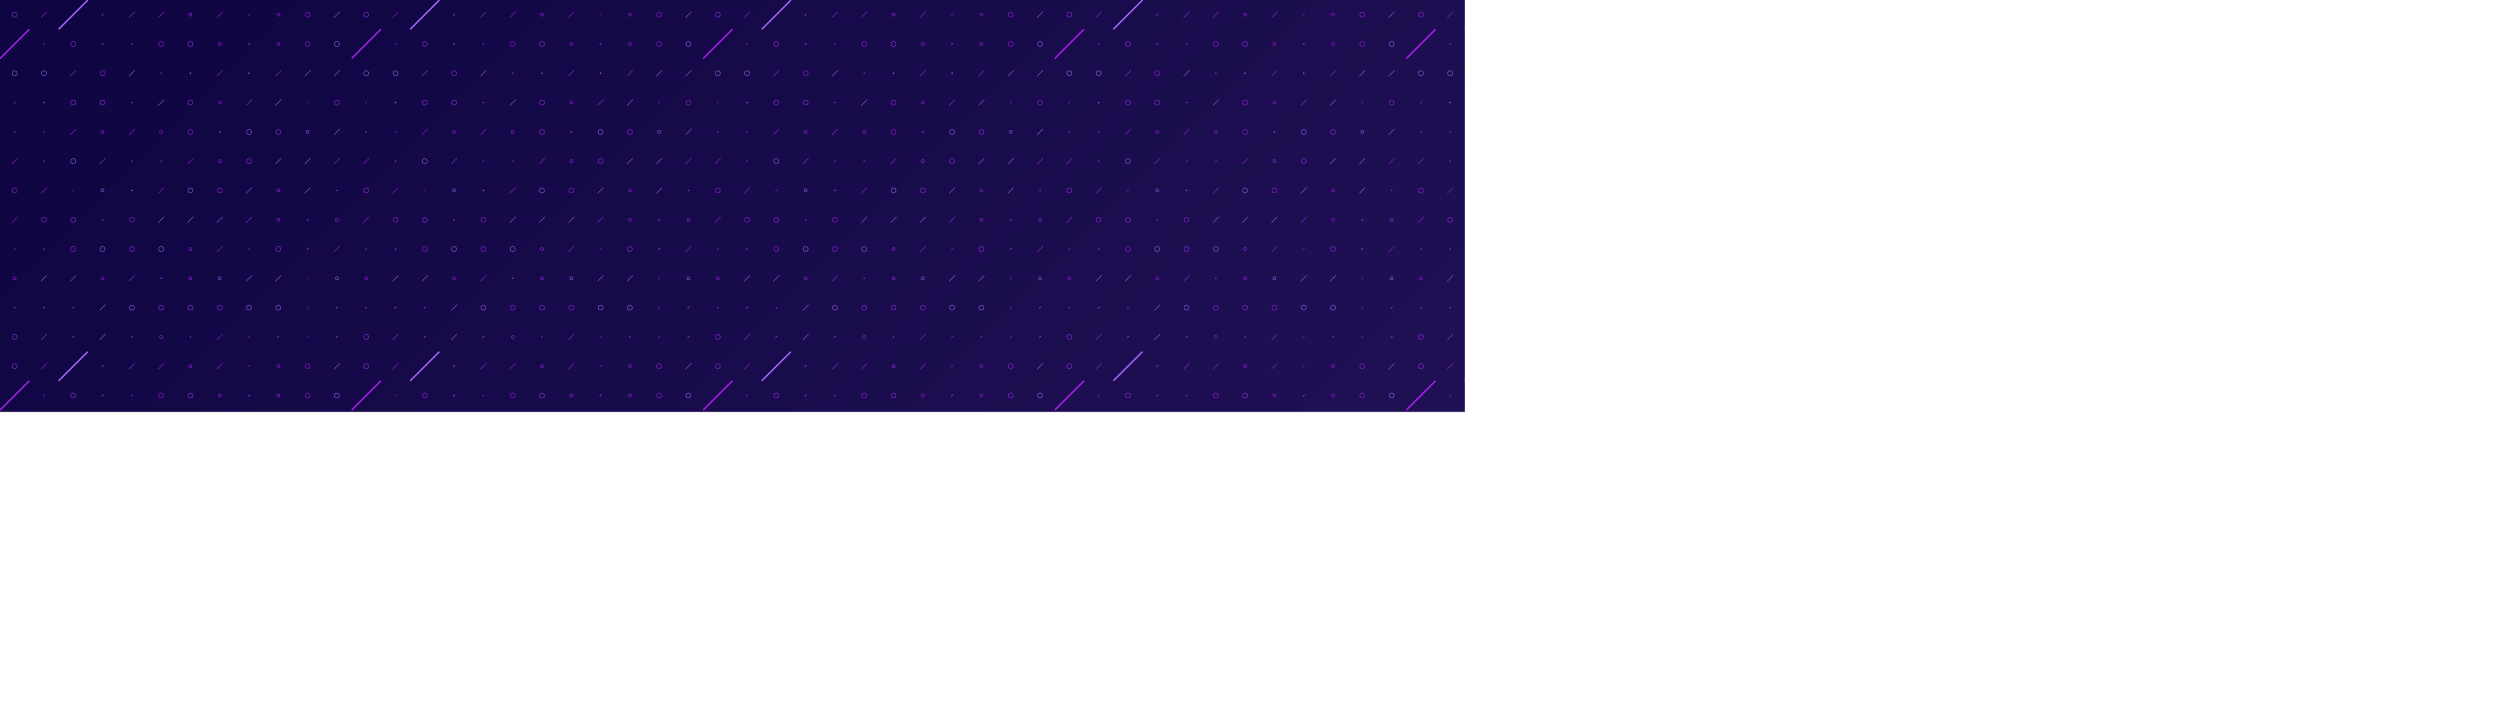 <svg xmlns="http://www.w3.org/2000/svg" version="1.1" xmlns:xlink="http://www.w3.org/1999/xlink" xmlns:svgjs="http://svgjs.dev/svgjs" width="5120" height="1440" preserveAspectRatio="none" viewBox="0 0 5120 1440"><g mask="url(&quot;#SvgjsMask1468&quot;)" fill="none"><rect width="5120" height="1440" x="0" y="0" fill="url(&quot;#SvgjsLinearGradient1469&quot;)"></rect><use xlink:href="#SvgjsSymbol1476" x="0" y="0"></use><use xlink:href="#SvgjsSymbol1476" x="0" y="720"></use><use xlink:href="#SvgjsSymbol1476" x="720" y="0"></use><use xlink:href="#SvgjsSymbol1476" x="720" y="720"></use><use xlink:href="#SvgjsSymbol1476" x="1440" y="0"></use><use xlink:href="#SvgjsSymbol1476" x="1440" y="720"></use><use xlink:href="#SvgjsSymbol1476" x="2160" y="0"></use><use xlink:href="#SvgjsSymbol1476" x="2160" y="720"></use><use xlink:href="#SvgjsSymbol1476" x="2880" y="0"></use><use xlink:href="#SvgjsSymbol1476" x="2880" y="720"></use><use xlink:href="#SvgjsSymbol1476" x="3600" y="0"></use><use xlink:href="#SvgjsSymbol1476" x="3600" y="720"></use><use xlink:href="#SvgjsSymbol1476" x="4320" y="0"></use><use xlink:href="#SvgjsSymbol1476" x="4320" y="720"></use><use xlink:href="#SvgjsSymbol1476" x="5040" y="0"></use><use xlink:href="#SvgjsSymbol1476" x="5040" y="720"></use></g><defs><mask id="SvgjsMask1468"><rect width="5120" height="1440" fill="#ffffff"></rect></mask><linearGradient x1="17.97%" y1="-63.89%" x2="82.03%" y2="163.89%" gradientUnits="userSpaceOnUse" id="SvgjsLinearGradient1469"><stop stop-color="rgba(15, 5, 66, 1)" offset="0.02"></stop><stop stop-color="rgba(44, 25, 97, 1)" offset="1"></stop></linearGradient><path d="M-1 0 a1 1 0 1 0 2 0 a1 1 0 1 0 -2 0z" id="SvgjsPath1473"></path><path d="M-3 0 a3 3 0 1 0 6 0 a3 3 0 1 0 -6 0z" id="SvgjsPath1475"></path><path d="M-5 0 a5 5 0 1 0 10 0 a5 5 0 1 0 -10 0z" id="SvgjsPath1470"></path><path d="M2 -2 L-2 2z" id="SvgjsPath1472"></path><path d="M6 -6 L-6 6z" id="SvgjsPath1474"></path><path d="M30 -30 L-30 30z" id="SvgjsPath1471"></path></defs><symbol id="SvgjsSymbol1476"><use xlink:href="#SvgjsPath1470" x="30" y="30" stroke="rgba(168, 46, 255, 1)"></use><use xlink:href="#SvgjsPath1471" x="30" y="90" stroke="rgba(175, 29, 245, 1)" stroke-width="3"></use><use xlink:href="#SvgjsPath1470" x="30" y="150" stroke="rgba(170, 103, 255, 1)"></use><use xlink:href="#SvgjsPath1472" x="30" y="210" stroke="rgba(168, 46, 255, 1)"></use><use xlink:href="#SvgjsPath1473" x="30" y="270" stroke="rgba(168, 46, 255, 1)"></use><use xlink:href="#SvgjsPath1474" x="30" y="330" stroke="rgba(175, 29, 245, 1)"></use><use xlink:href="#SvgjsPath1470" x="30" y="390" stroke="rgba(175, 29, 245, 1)"></use><use xlink:href="#SvgjsPath1474" x="30" y="450" stroke="rgba(175, 29, 245, 1)"></use><use xlink:href="#SvgjsPath1472" x="30" y="510" stroke="rgba(168, 46, 255, 1)"></use><use xlink:href="#SvgjsPath1475" x="30" y="570" stroke="rgba(175, 29, 245, 1)"></use><use xlink:href="#SvgjsPath1473" x="30" y="630" stroke="rgba(168, 46, 255, 1)"></use><use xlink:href="#SvgjsPath1470" x="30" y="690" stroke="rgba(168, 46, 255, 1)"></use><use xlink:href="#SvgjsPath1474" x="90" y="30" stroke="rgba(175, 29, 245, 1)"></use><use xlink:href="#SvgjsPath1472" x="90" y="90" stroke="rgba(168, 46, 255, 1)"></use><use xlink:href="#SvgjsPath1470" x="90" y="150" stroke="rgba(170, 103, 255, 1)"></use><use xlink:href="#SvgjsPath1473" x="90" y="210" stroke="rgba(170, 103, 255, 1)"></use><use xlink:href="#SvgjsPath1472" x="90" y="270" stroke="rgba(168, 46, 255, 1)"></use><use xlink:href="#SvgjsPath1473" x="90" y="330" stroke="rgba(175, 29, 245, 1)"></use><use xlink:href="#SvgjsPath1474" x="90" y="390" stroke="rgba(175, 29, 245, 1)"></use><use xlink:href="#SvgjsPath1470" x="90" y="450" stroke="rgba(175, 29, 245, 1)"></use><use xlink:href="#SvgjsPath1473" x="90" y="510" stroke="rgba(168, 46, 255, 1)"></use><use xlink:href="#SvgjsPath1474" x="90" y="570" stroke="rgba(170, 103, 255, 1)"></use><use xlink:href="#SvgjsPath1472" x="90" y="630" stroke="rgba(170, 103, 255, 1)"></use><use xlink:href="#SvgjsPath1474" x="90" y="690" stroke="rgba(168, 46, 255, 1)"></use><use xlink:href="#SvgjsPath1471" x="150" y="30" stroke="rgba(170, 103, 255, 1)" stroke-width="3"></use><use xlink:href="#SvgjsPath1470" x="150" y="90" stroke="rgba(168, 46, 255, 1)"></use><use xlink:href="#SvgjsPath1474" x="150" y="150" stroke="rgba(168, 46, 255, 1)"></use><use xlink:href="#SvgjsPath1470" x="150" y="210" stroke="rgba(168, 46, 255, 1)"></use><use xlink:href="#SvgjsPath1474" x="150" y="270" stroke="rgba(175, 29, 245, 1)"></use><use xlink:href="#SvgjsPath1470" x="150" y="330" stroke="rgba(170, 103, 255, 1)"></use><use xlink:href="#SvgjsPath1472" x="150" y="390" stroke="rgba(175, 29, 245, 1)"></use><use xlink:href="#SvgjsPath1470" x="150" y="450" stroke="rgba(168, 46, 255, 1)"></use><use xlink:href="#SvgjsPath1470" x="150" y="510" stroke="rgba(175, 29, 245, 1)"></use><use xlink:href="#SvgjsPath1474" x="150" y="570" stroke="rgba(170, 103, 255, 1)"></use><use xlink:href="#SvgjsPath1473" x="150" y="630" stroke="rgba(168, 46, 255, 1)"></use><use xlink:href="#SvgjsPath1472" x="150" y="690" stroke="rgba(170, 103, 255, 1)"></use><use xlink:href="#SvgjsPath1472" x="210" y="30" stroke="rgba(170, 103, 255, 1)"></use><use xlink:href="#SvgjsPath1472" x="210" y="90" stroke="rgba(170, 103, 255, 1)"></use><use xlink:href="#SvgjsPath1470" x="210" y="150" stroke="rgba(175, 29, 245, 1)"></use><use xlink:href="#SvgjsPath1470" x="210" y="210" stroke="rgba(168, 46, 255, 1)"></use><use xlink:href="#SvgjsPath1475" x="210" y="270" stroke="rgba(175, 29, 245, 1)"></use><use xlink:href="#SvgjsPath1474" x="210" y="330" stroke="rgba(168, 46, 255, 1)"></use><use xlink:href="#SvgjsPath1475" x="210" y="390" stroke="rgba(170, 103, 255, 1)"></use><use xlink:href="#SvgjsPath1473" x="210" y="450" stroke="rgba(168, 46, 255, 1)"></use><use xlink:href="#SvgjsPath1470" x="210" y="510" stroke="rgba(170, 103, 255, 1)"></use><use xlink:href="#SvgjsPath1475" x="210" y="570" stroke="rgba(175, 29, 245, 1)"></use><use xlink:href="#SvgjsPath1474" x="210" y="630" stroke="rgba(170, 103, 255, 1)"></use><use xlink:href="#SvgjsPath1474" x="210" y="690" stroke="rgba(170, 103, 255, 1)"></use><use xlink:href="#SvgjsPath1474" x="270" y="30" stroke="rgba(168, 46, 255, 1)"></use><use xlink:href="#SvgjsPath1473" x="270" y="90" stroke="rgba(175, 29, 245, 1)"></use><use xlink:href="#SvgjsPath1474" x="270" y="150" stroke="rgba(170, 103, 255, 1)"></use><use xlink:href="#SvgjsPath1473" x="270" y="210" stroke="rgba(175, 29, 245, 1)"></use><use xlink:href="#SvgjsPath1474" x="270" y="270" stroke="rgba(168, 46, 255, 1)"></use><use xlink:href="#SvgjsPath1472" x="270" y="330" stroke="rgba(168, 46, 255, 1)"></use><use xlink:href="#SvgjsPath1473" x="270" y="390" stroke="rgba(170, 103, 255, 1)"></use><use xlink:href="#SvgjsPath1470" x="270" y="450" stroke="rgba(175, 29, 245, 1)"></use><use xlink:href="#SvgjsPath1470" x="270" y="510" stroke="rgba(168, 46, 255, 1)"></use><use xlink:href="#SvgjsPath1474" x="270" y="570" stroke="rgba(168, 46, 255, 1)"></use><use xlink:href="#SvgjsPath1470" x="270" y="630" stroke="rgba(170, 103, 255, 1)"></use><use xlink:href="#SvgjsPath1472" x="270" y="690" stroke="rgba(170, 103, 255, 1)"></use><use xlink:href="#SvgjsPath1474" x="330" y="30" stroke="rgba(175, 29, 245, 1)"></use><use xlink:href="#SvgjsPath1470" x="330" y="90" stroke="rgba(175, 29, 245, 1)"></use><use xlink:href="#SvgjsPath1473" x="330" y="150" stroke="rgba(175, 29, 245, 1)"></use><use xlink:href="#SvgjsPath1474" x="330" y="210" stroke="rgba(170, 103, 255, 1)"></use><use xlink:href="#SvgjsPath1475" x="330" y="270" stroke="rgba(175, 29, 245, 1)"></use><use xlink:href="#SvgjsPath1472" x="330" y="330" stroke="rgba(168, 46, 255, 1)"></use><use xlink:href="#SvgjsPath1474" x="330" y="390" stroke="rgba(175, 29, 245, 1)"></use><use xlink:href="#SvgjsPath1474" x="330" y="450" stroke="rgba(170, 103, 255, 1)"></use><use xlink:href="#SvgjsPath1470" x="330" y="510" stroke="rgba(170, 103, 255, 1)"></use><use xlink:href="#SvgjsPath1473" x="330" y="570" stroke="rgba(168, 46, 255, 1)"></use><use xlink:href="#SvgjsPath1470" x="330" y="630" stroke="rgba(168, 46, 255, 1)"></use><use xlink:href="#SvgjsPath1475" x="330" y="690" stroke="rgba(175, 29, 245, 1)"></use><use xlink:href="#SvgjsPath1475" x="390" y="30" stroke="rgba(168, 46, 255, 1)"></use><use xlink:href="#SvgjsPath1470" x="390" y="90" stroke="rgba(168, 46, 255, 1)"></use><use xlink:href="#SvgjsPath1473" x="390" y="150" stroke="rgba(170, 103, 255, 1)"></use><use xlink:href="#SvgjsPath1470" x="390" y="210" stroke="rgba(175, 29, 245, 1)"></use><use xlink:href="#SvgjsPath1470" x="390" y="270" stroke="rgba(175, 29, 245, 1)"></use><use xlink:href="#SvgjsPath1474" x="390" y="330" stroke="rgba(175, 29, 245, 1)"></use><use xlink:href="#SvgjsPath1470" x="390" y="390" stroke="rgba(170, 103, 255, 1)"></use><use xlink:href="#SvgjsPath1474" x="390" y="450" stroke="rgba(170, 103, 255, 1)"></use><use xlink:href="#SvgjsPath1475" x="390" y="510" stroke="rgba(168, 46, 255, 1)"></use><use xlink:href="#SvgjsPath1475" x="390" y="570" stroke="rgba(168, 46, 255, 1)"></use><use xlink:href="#SvgjsPath1470" x="390" y="630" stroke="rgba(168, 46, 255, 1)"></use><use xlink:href="#SvgjsPath1473" x="390" y="690" stroke="rgba(175, 29, 245, 1)"></use><use xlink:href="#SvgjsPath1474" x="450" y="30" stroke="rgba(175, 29, 245, 1)"></use><use xlink:href="#SvgjsPath1475" x="450" y="90" stroke="rgba(175, 29, 245, 1)"></use><use xlink:href="#SvgjsPath1474" x="450" y="150" stroke="rgba(175, 29, 245, 1)"></use><use xlink:href="#SvgjsPath1475" x="450" y="210" stroke="rgba(175, 29, 245, 1)"></use><use xlink:href="#SvgjsPath1473" x="450" y="270" stroke="rgba(170, 103, 255, 1)"></use><use xlink:href="#SvgjsPath1475" x="450" y="330" stroke="rgba(168, 46, 255, 1)"></use><use xlink:href="#SvgjsPath1470" x="450" y="390" stroke="rgba(175, 29, 245, 1)"></use><use xlink:href="#SvgjsPath1474" x="450" y="450" stroke="rgba(170, 103, 255, 1)"></use><use xlink:href="#SvgjsPath1474" x="450" y="510" stroke="rgba(175, 29, 245, 1)"></use><use xlink:href="#SvgjsPath1475" x="450" y="570" stroke="rgba(170, 103, 255, 1)"></use><use xlink:href="#SvgjsPath1470" x="450" y="630" stroke="rgba(175, 29, 245, 1)"></use><use xlink:href="#SvgjsPath1474" x="450" y="690" stroke="rgba(175, 29, 245, 1)"></use><use xlink:href="#SvgjsPath1472" x="510" y="30" stroke="rgba(175, 29, 245, 1)"></use><use xlink:href="#SvgjsPath1472" x="510" y="90" stroke="rgba(170, 103, 255, 1)"></use><use xlink:href="#SvgjsPath1473" x="510" y="150" stroke="rgba(170, 103, 255, 1)"></use><use xlink:href="#SvgjsPath1474" x="510" y="210" stroke="rgba(168, 46, 255, 1)"></use><use xlink:href="#SvgjsPath1470" x="510" y="270" stroke="rgba(170, 103, 255, 1)"></use><use xlink:href="#SvgjsPath1470" x="510" y="330" stroke="rgba(168, 46, 255, 1)"></use><use xlink:href="#SvgjsPath1474" x="510" y="390" stroke="rgba(170, 103, 255, 1)"></use><use xlink:href="#SvgjsPath1474" x="510" y="450" stroke="rgba(168, 46, 255, 1)"></use><use xlink:href="#SvgjsPath1472" x="510" y="510" stroke="rgba(175, 29, 245, 1)"></use><use xlink:href="#SvgjsPath1474" x="510" y="570" stroke="rgba(170, 103, 255, 1)"></use><use xlink:href="#SvgjsPath1470" x="510" y="630" stroke="rgba(170, 103, 255, 1)"></use><use xlink:href="#SvgjsPath1472" x="510" y="690" stroke="rgba(175, 29, 245, 1)"></use><use xlink:href="#SvgjsPath1475" x="570" y="30" stroke="rgba(175, 29, 245, 1)"></use><use xlink:href="#SvgjsPath1475" x="570" y="90" stroke="rgba(175, 29, 245, 1)"></use><use xlink:href="#SvgjsPath1474" x="570" y="150" stroke="rgba(175, 29, 245, 1)"></use><use xlink:href="#SvgjsPath1474" x="570" y="210" stroke="rgba(170, 103, 255, 1)"></use><use xlink:href="#SvgjsPath1470" x="570" y="270" stroke="rgba(168, 46, 255, 1)"></use><use xlink:href="#SvgjsPath1474" x="570" y="330" stroke="rgba(170, 103, 255, 1)"></use><use xlink:href="#SvgjsPath1475" x="570" y="390" stroke="rgba(175, 29, 245, 1)"></use><use xlink:href="#SvgjsPath1475" x="570" y="450" stroke="rgba(175, 29, 245, 1)"></use><use xlink:href="#SvgjsPath1470" x="570" y="510" stroke="rgba(168, 46, 255, 1)"></use><use xlink:href="#SvgjsPath1474" x="570" y="570" stroke="rgba(170, 103, 255, 1)"></use><use xlink:href="#SvgjsPath1470" x="570" y="630" stroke="rgba(170, 103, 255, 1)"></use><use xlink:href="#SvgjsPath1473" x="570" y="690" stroke="rgba(168, 46, 255, 1)"></use><use xlink:href="#SvgjsPath1470" x="630" y="30" stroke="rgba(175, 29, 245, 1)"></use><use xlink:href="#SvgjsPath1470" x="630" y="90" stroke="rgba(175, 29, 245, 1)"></use><use xlink:href="#SvgjsPath1474" x="630" y="150" stroke="rgba(170, 103, 255, 1)"></use><use xlink:href="#SvgjsPath1472" x="630" y="210" stroke="rgba(175, 29, 245, 1)"></use><use xlink:href="#SvgjsPath1475" x="630" y="270" stroke="rgba(170, 103, 255, 1)"></use><use xlink:href="#SvgjsPath1474" x="630" y="330" stroke="rgba(170, 103, 255, 1)"></use><use xlink:href="#SvgjsPath1474" x="630" y="390" stroke="rgba(170, 103, 255, 1)"></use><use xlink:href="#SvgjsPath1472" x="630" y="450" stroke="rgba(170, 103, 255, 1)"></use><use xlink:href="#SvgjsPath1472" x="630" y="510" stroke="rgba(170, 103, 255, 1)"></use><use xlink:href="#SvgjsPath1472" x="630" y="570" stroke="rgba(175, 29, 245, 1)"></use><use xlink:href="#SvgjsPath1472" x="630" y="630" stroke="rgba(168, 46, 255, 1)"></use><use xlink:href="#SvgjsPath1472" x="630" y="690" stroke="rgba(175, 29, 245, 1)"></use><use xlink:href="#SvgjsPath1474" x="690" y="30" stroke="rgba(170, 103, 255, 1)"></use><use xlink:href="#SvgjsPath1470" x="690" y="90" stroke="rgba(170, 103, 255, 1)"></use><use xlink:href="#SvgjsPath1474" x="690" y="150" stroke="rgba(170, 103, 255, 1)"></use><use xlink:href="#SvgjsPath1470" x="690" y="210" stroke="rgba(175, 29, 245, 1)"></use><use xlink:href="#SvgjsPath1474" x="690" y="270" stroke="rgba(170, 103, 255, 1)"></use><use xlink:href="#SvgjsPath1474" x="690" y="330" stroke="rgba(175, 29, 245, 1)"></use><use xlink:href="#SvgjsPath1473" x="690" y="390" stroke="rgba(168, 46, 255, 1)"></use><use xlink:href="#SvgjsPath1475" x="690" y="450" stroke="rgba(168, 46, 255, 1)"></use><use xlink:href="#SvgjsPath1474" x="690" y="510" stroke="rgba(175, 29, 245, 1)"></use><use xlink:href="#SvgjsPath1475" x="690" y="570" stroke="rgba(170, 103, 255, 1)"></use><use xlink:href="#SvgjsPath1472" x="690" y="630" stroke="rgba(170, 103, 255, 1)"></use><use xlink:href="#SvgjsPath1472" x="690" y="690" stroke="rgba(170, 103, 255, 1)"></use></symbol></svg>
